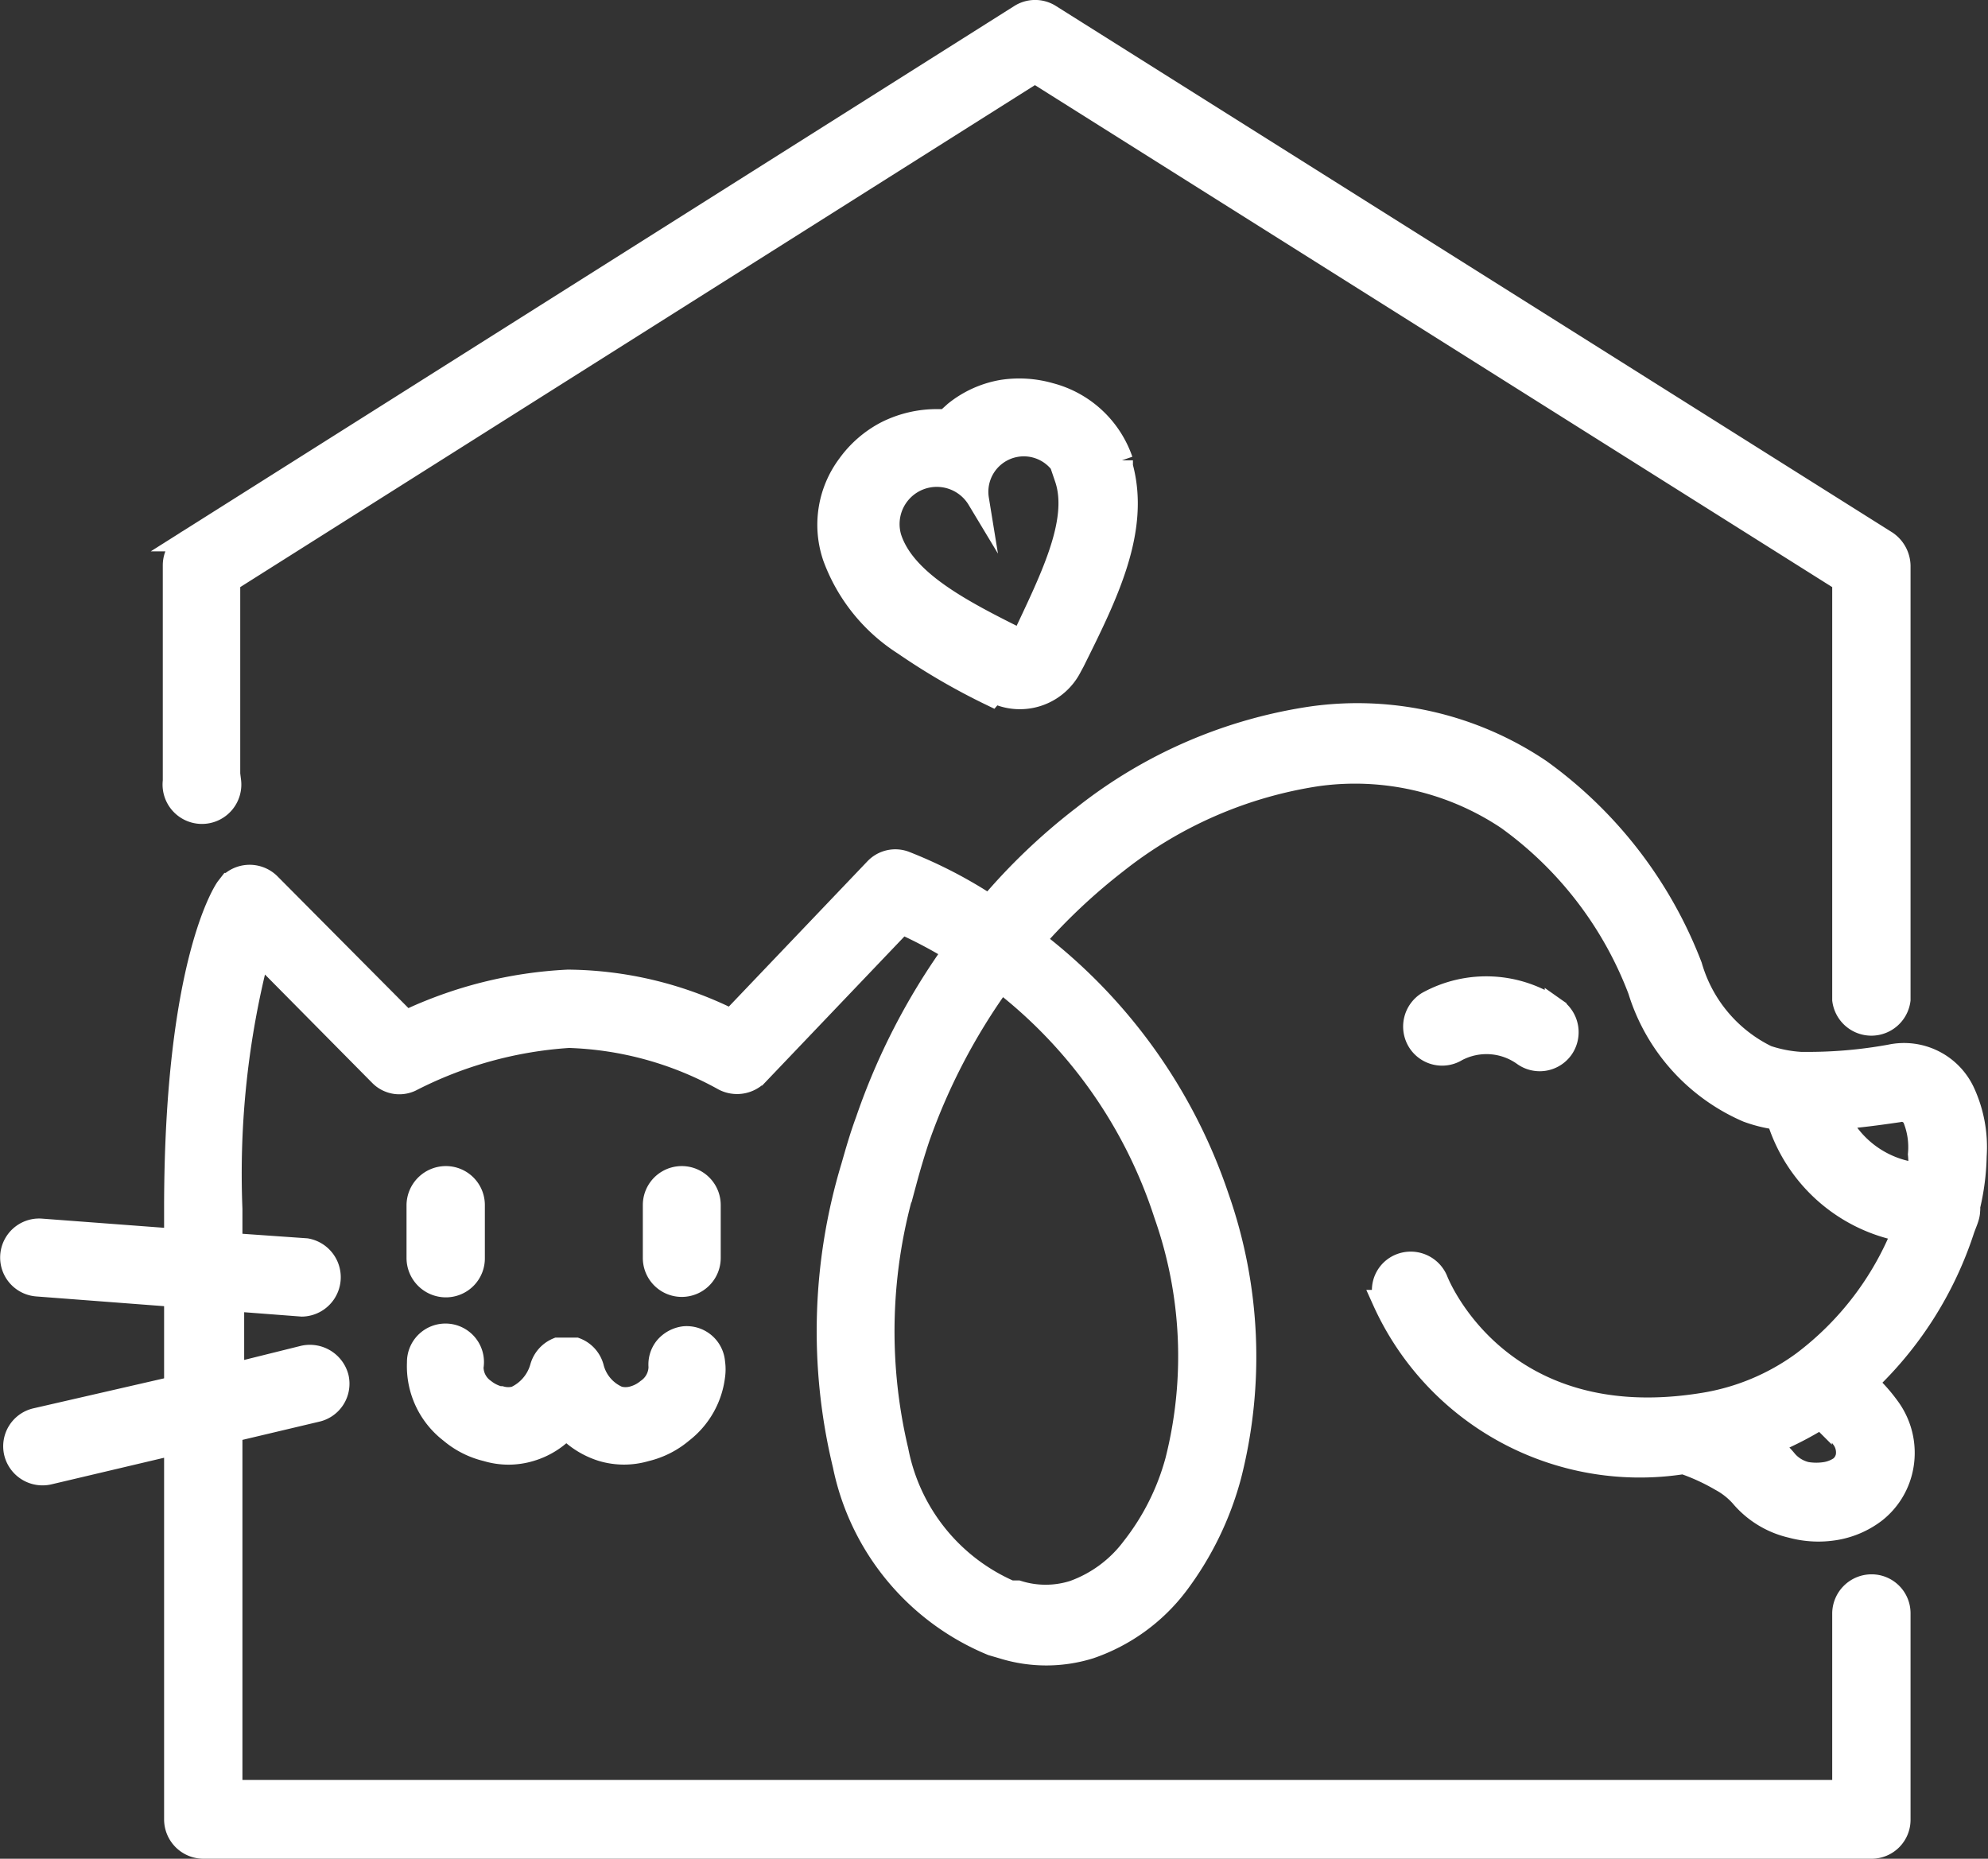 <svg xmlns="http://www.w3.org/2000/svg" viewBox="0 0 45.43 42.48"><rect x="0" y="0" width="45.43" height="42.48" fill="#333333" stroke="none"/><defs><style>.cls-1{fill:#fff;stroke:#fff;stroke-miterlimit:10;stroke-width:0.5px;fill-rule:evenodd;}</style></defs><title>mascotas_1</title><g id="Capa_2" data-name="Capa 2"><g id="Capa_1-2" data-name="Capa 1"><path class="cls-1" d="M31.65,29.73A.63.63,0,0,1,32,28.9a.65.65,0,0,1,.84.36s1.37,3.59,6.09,2.82a5.25,5.25,0,0,0,2.27-.95h0a7,7,0,0,0,2.29-3,3.71,3.71,0,0,1-2.87-2.56,3.17,3.17,0,0,1-.69-.17,4.44,4.44,0,0,1-2.48-2.77,8.57,8.57,0,0,0-3-3.91,6.26,6.26,0,0,0-4.35-1,9.72,9.72,0,0,0-4.59,2,13.58,13.58,0,0,0-1.88,1.77,12.33,12.33,0,0,1,4.21,5.88,11,11,0,0,1,.28,6.35,7.23,7.23,0,0,1-1.21,2.49,4.23,4.23,0,0,1-2,1.45,3.35,3.35,0,0,1-2,0l-.24-.07h0a5.66,5.66,0,0,1-3.39-4.1,13,13,0,0,1,.19-6.83c.1-.35.2-.7.33-1.05a15,15,0,0,1,2-3.88,10.52,10.52,0,0,0-1.19-.63l-3.3,3.46a.66.66,0,0,1-.77.12A7.78,7.78,0,0,0,13,23.7a9.2,9.2,0,0,0-3.61,1,.62.62,0,0,1-.71-.13h0L5.92,21.78a20,20,0,0,0-.63,5.85v.8L7,28.55a.65.65,0,0,1-.1,1.29l-1.57-.12V31.4L6.94,31a.66.66,0,0,1,.78.48.64.64,0,0,1-.49.77l-1.94.46v8.22H42.12V36.87a.65.65,0,0,1,.65-.64.64.64,0,0,1,.64.64v4.71a.64.64,0,0,1-.64.65H4.65A.65.65,0,0,1,4,41.58V33l-2.88.68a.65.65,0,0,1-.78-.48.64.64,0,0,1,.48-.77L4,31.7V29.62L.85,29.38A.64.64,0,1,1,.94,28.1L4,28.33v-.7c0-5.69,1.17-7.33,1.18-7.34h0l.07-.09a.65.65,0,0,1,.91,0l3.12,3.14a9.72,9.72,0,0,1,3.7-.93,8.49,8.49,0,0,1,3.73.9L20,19.86h0a.63.63,0,0,1,.68-.16,10.4,10.4,0,0,1,1.93,1,13.82,13.82,0,0,1,2.15-2.05A11,11,0,0,1,30,16.39,7.47,7.47,0,0,1,35.2,17.6a9.87,9.87,0,0,1,3.45,4.48,3.31,3.31,0,0,0,1.73,2.06,3,3,0,0,0,.77.15h.05a10.5,10.5,0,0,0,2-.17,1.51,1.51,0,0,1,1.69.86,3,3,0,0,1,.26,1.44A5.42,5.42,0,0,1,45,27.58a.29.29,0,0,1,0,.09c0,.14-.08.29-.13.44a8.39,8.39,0,0,1-2.21,3.49,3.72,3.72,0,0,1,.5.56,1.75,1.75,0,0,1,.3,1.44,1.7,1.7,0,0,1-.6.95,2.06,2.06,0,0,1-.92.4,2.35,2.35,0,0,1-1-.05,2.13,2.13,0,0,1-1.16-.71,1.71,1.71,0,0,0-.46-.36,4.76,4.76,0,0,0-.85-.39,6.43,6.43,0,0,1-6.86-3.71ZM22.72,15.82h0a1.31,1.31,0,0,0,1.76-.59l.06-.11c.75-1.51,1.5-3,1.1-4.46l0-.14A2.37,2.37,0,0,0,24,9a2.55,2.55,0,0,0-1.1-.07,2.36,2.36,0,0,0-1.08.49l-.2.18-.21,0a2.56,2.56,0,0,0-1.17.28,2.49,2.49,0,0,0-.86.75,2.28,2.28,0,0,0-.33,2.1,4,4,0,0,0,1.61,2h0a15,15,0,0,0,2,1.16Zm1.63-4.89h0c.34,1-.37,2.36-1,3.71-1.35-.67-2.68-1.35-3-2.36a1.1,1.1,0,0,1,2-.87,1.06,1.06,0,0,1,2.06-.48Zm-12.94,21h0a.91.91,0,0,1-.34-.17.63.63,0,0,1-.27-.52.63.63,0,1,0-1.25-.1,1.9,1.9,0,0,0,.74,1.59,2,2,0,0,0,.83.42,1.73,1.73,0,0,0,1,0,1.8,1.8,0,0,0,.82-.51,1.91,1.91,0,0,0,.82.51,1.76,1.76,0,0,0,1,0,2,2,0,0,0,.83-.42,1.91,1.91,0,0,0,.73-1.28,1.08,1.08,0,0,0,0-.31.63.63,0,0,0-.68-.58.67.67,0,0,0-.44.24.62.62,0,0,0-.13.44.64.64,0,0,1-.28.52.87.87,0,0,1-.33.17.62.62,0,0,1-.33,0,1,1,0,0,1-.58-.68.64.64,0,0,0-.39-.43l-.21,0h0l-.21,0a.65.65,0,0,0-.38.43,1.07,1.07,0,0,1-.58.68.62.62,0,0,1-.33,0Zm32.44-5.11h0a2.25,2.25,0,0,0,0-.44,1.75,1.75,0,0,0-.12-.82.3.3,0,0,0-.35-.16c-.48.07-.93.13-1.36.16a2.28,2.28,0,0,0,1.79,1.26Zm-8.3-3.76h0a2.78,2.78,0,0,0-2.93-.15.65.65,0,0,0-.21.89.64.64,0,0,0,.88.21,1.45,1.45,0,0,1,1.52.1.64.64,0,0,0,.9-.15.65.65,0,0,0-.16-.9ZM14.94,27.54h0v1.21a.64.64,0,1,0,1.28,0V27.54a.64.64,0,1,0-1.28,0Zm-5.4,0h0v1.21a.65.65,0,0,0,.65.65.64.64,0,0,0,.64-.65V27.54a.64.64,0,0,0-.64-.64.65.65,0,0,0-.65.64Zm32.07,4.87h0a7.68,7.68,0,0,1-1.18.6,2.09,2.09,0,0,1,.4.38.86.86,0,0,0,.45.27,1.36,1.36,0,0,0,.45,0,.83.83,0,0,0,.32-.13.43.43,0,0,0,.15-.25.54.54,0,0,0-.11-.42,2.15,2.15,0,0,0-.48-.47ZM5.24,17.86h0V13.28L23.65,1.65,42.12,13.28v9.57a.65.65,0,0,0,1.29,0V12.93h0a.68.68,0,0,0-.3-.55L24,.35a.64.64,0,0,0-.69,0l-19,12a.65.65,0,0,0-.34.57v4.93a.65.65,0,1,0,1.29,0Zm17.63,4.57h0A14.1,14.1,0,0,0,21,26q-.16.48-.3,1a11.81,11.81,0,0,0-.19,6.15,4.42,4.42,0,0,0,2.58,3.22h0l.17,0a2.11,2.11,0,0,0,1.27,0,2.91,2.91,0,0,0,1.35-1,5.58,5.58,0,0,0,1-2,9.74,9.74,0,0,0-.26-5.61A11,11,0,0,0,22.87,22.43Z"/></g></g></svg>